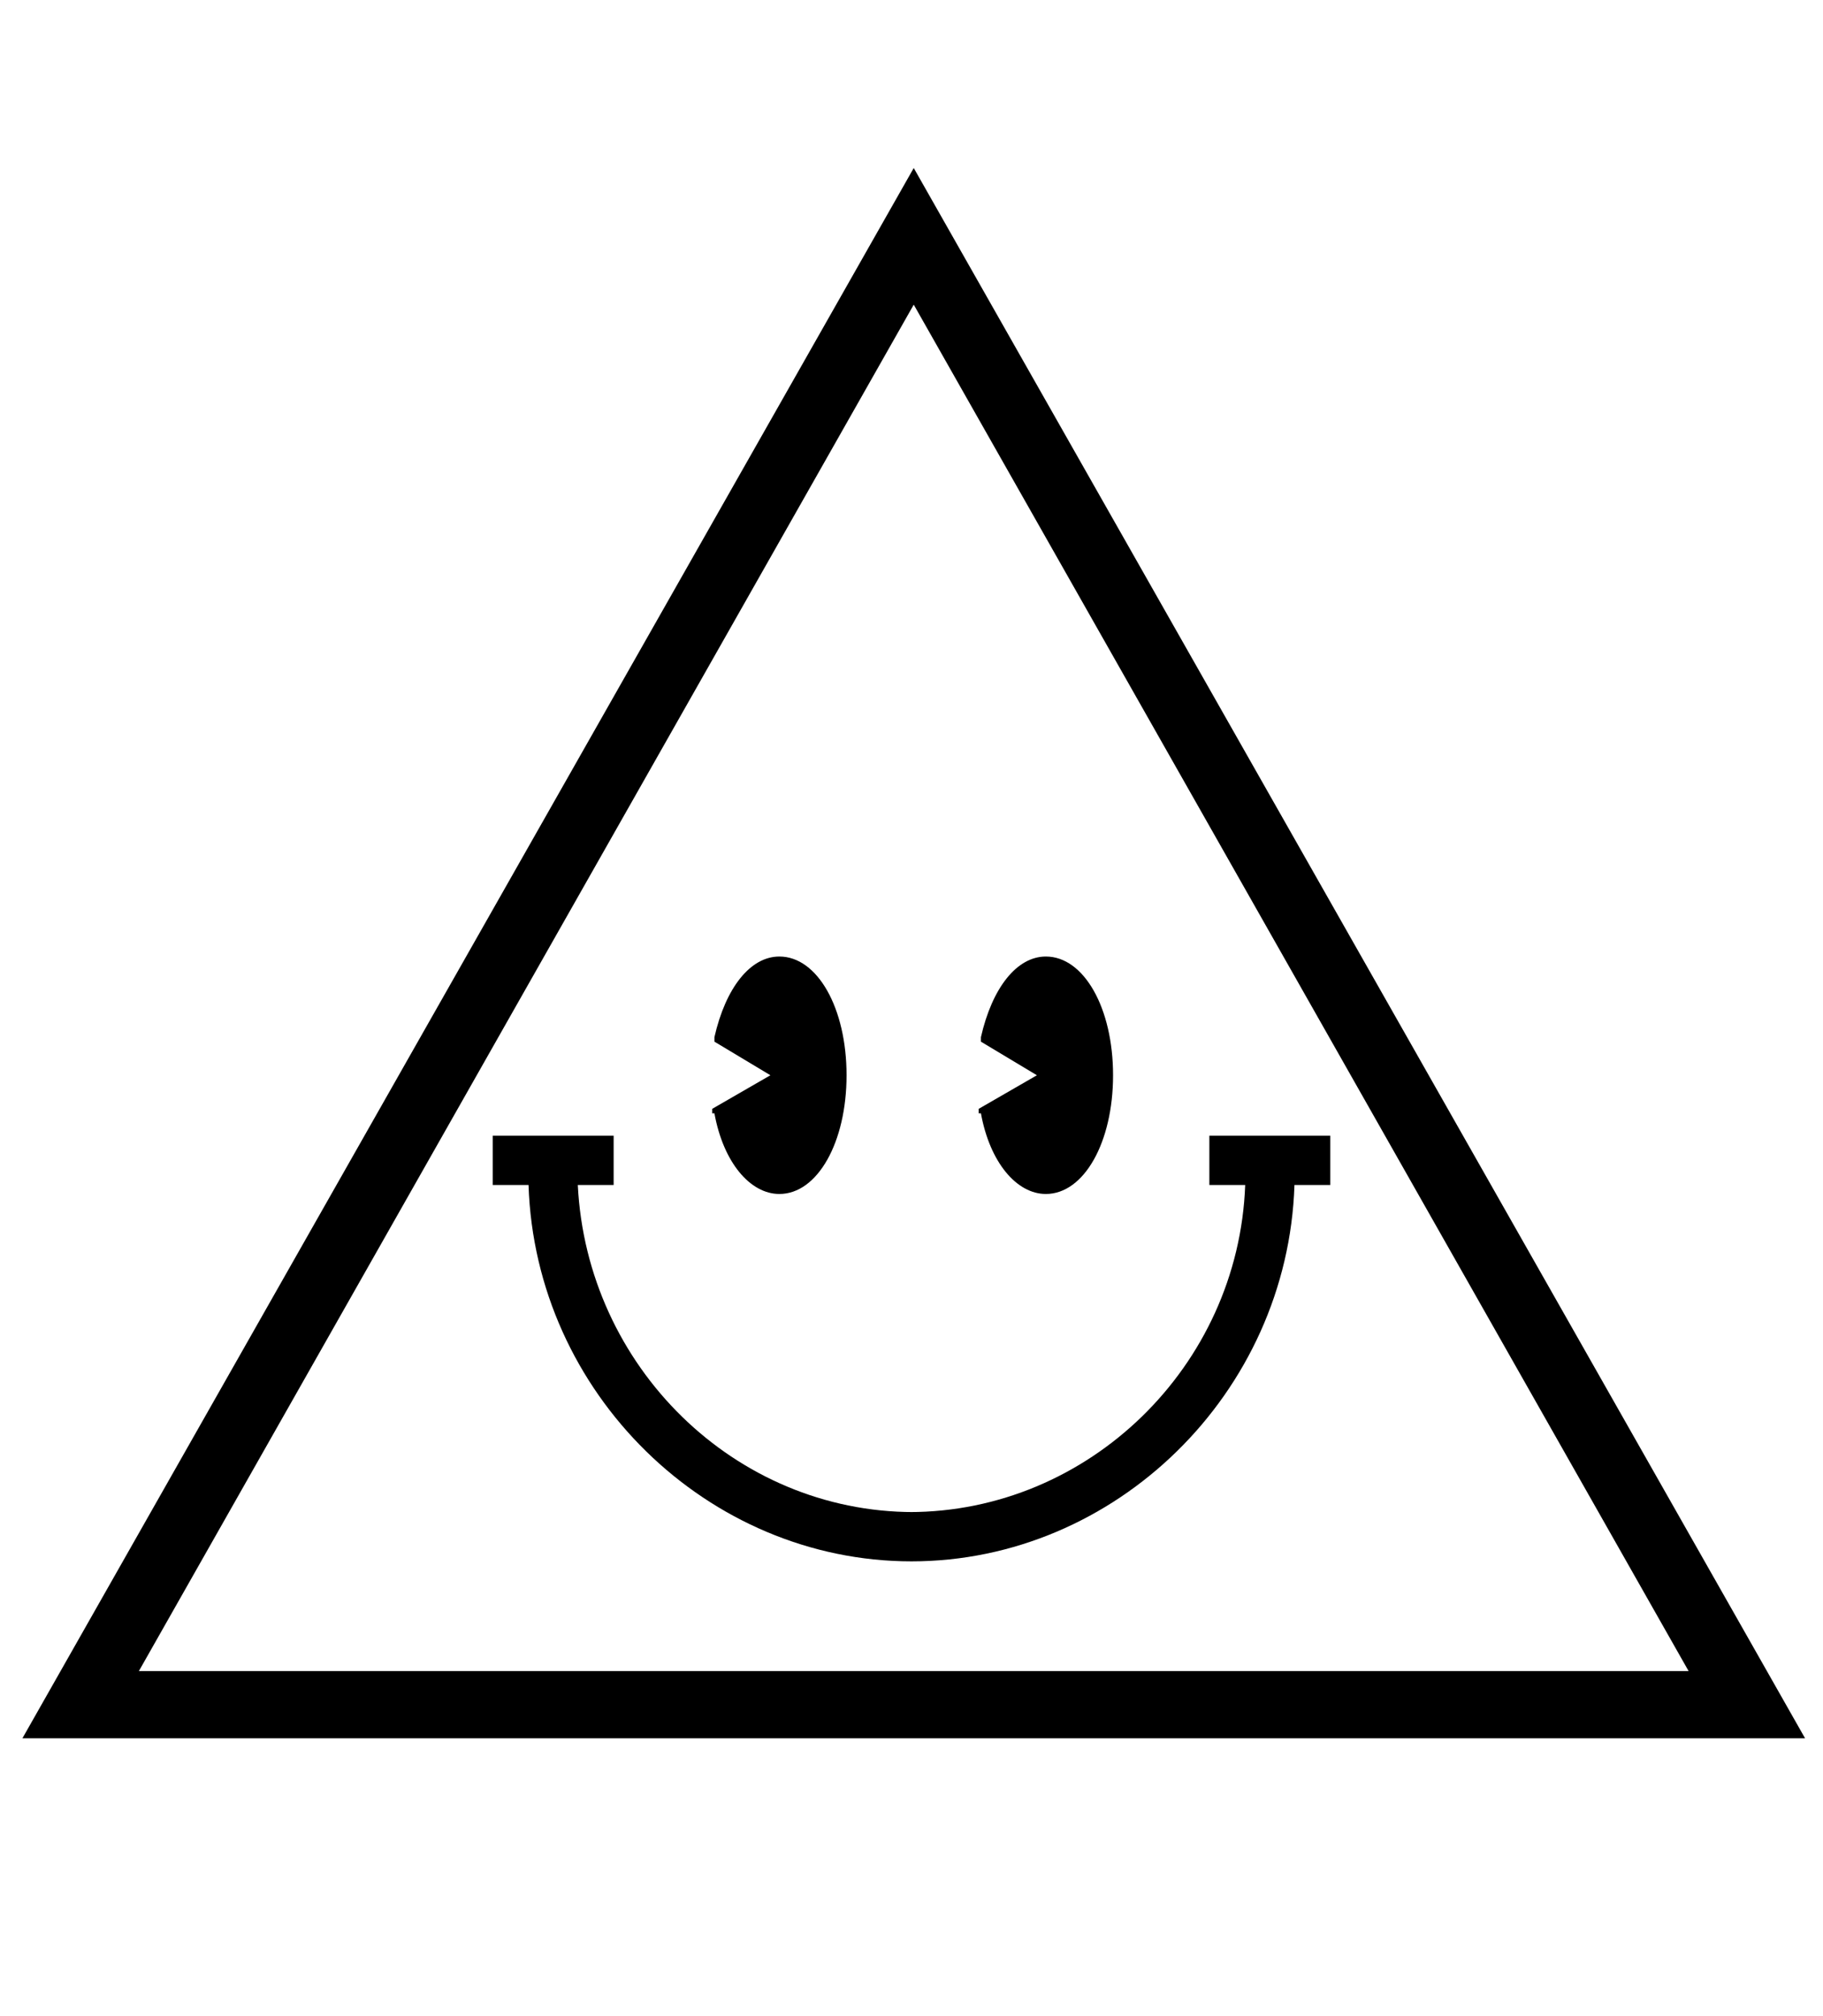 <svg xmlns:xlink="http://www.w3.org/1999/xlink"  id="a" xmlns="http://www.w3.org/2000/svg" viewBox="0 0 8.14 9" class="fullwidth block"><path d="M.1,7.76h7.96L4.08.75.1,7.76ZM.62,7.46L4.08,1.36l3.46,6.1H.62Z" style="fill:currentColor; stroke-width:0px;"></path><path d="M4.38,4.97c.04.22.16.36.29.36.17,0,.3-.23.3-.53s-.13-.53-.3-.53c-.13,0-.24.14-.29.36v.02l.25.15-.26.15v.02h.01Z" style="fill:currentColor; stroke-width:0px;"></path><path d="M3.19,4.97c.04.22.16.36.29.36.17,0,.3-.23.3-.53s-.13-.53-.3-.53c-.13,0-.24.14-.29.36v.02l.25.15-.26.15v.02h0Z" style="fill:currentColor; stroke-width:0px;"></path><path d="M4.08,6.75c-.8,0-1.46-.65-1.5-1.46h.16v-.22h-.54v.22h.16c.03.93.8,1.68,1.71,1.68s1.68-.75,1.71-1.68h.16v-.22h-.54v.22h.16c-.03.81-.7,1.46-1.5,1.46h.02Z" style="fill:currentColor; stroke-width:0px;"></path></svg>